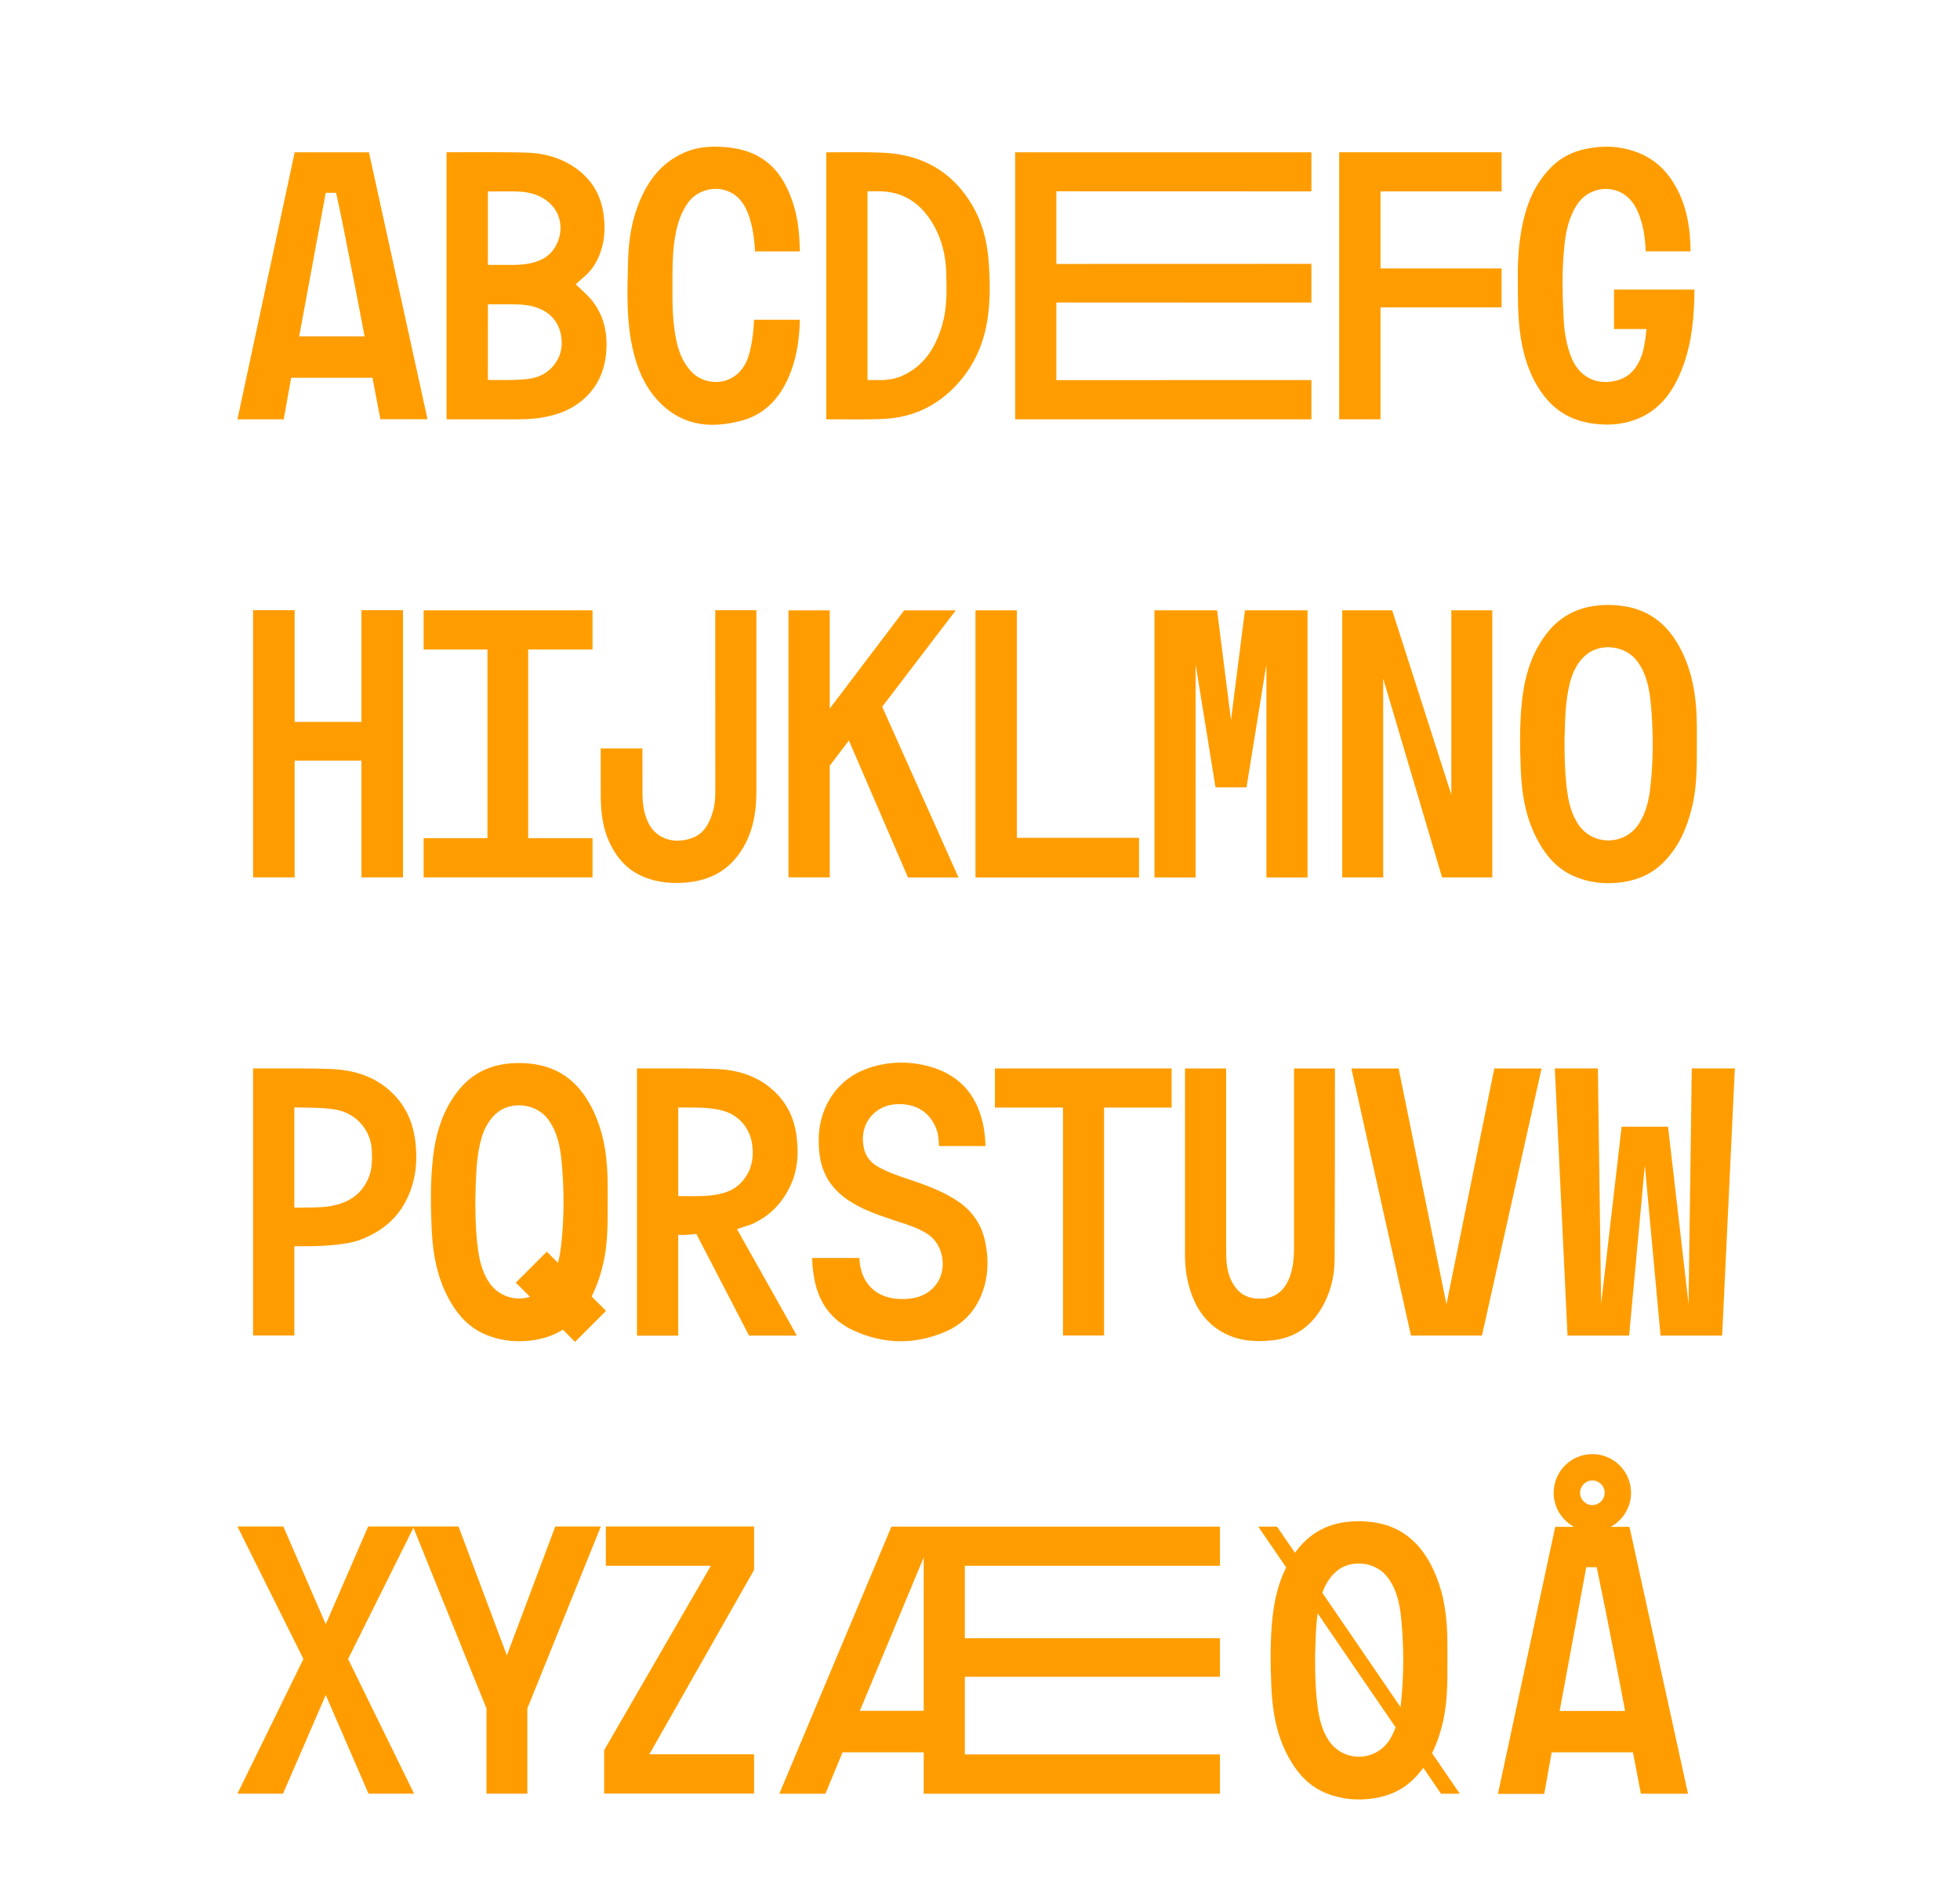 <?xml version="1.0" encoding="UTF-8"?><svg id="Layer_1" xmlns="http://www.w3.org/2000/svg" viewBox="0 0 1757.76 1697.04"><defs><style>.cls-1{fill:#ff9d00;}</style></defs><path class="cls-1" d="m383.39,375.86h-42.28l-7.1-37.14h-72.88s-6.68,37.25-6.68,37.25h-41.52l51.36-239.41h66.6c6.27,28.59,44.26,201.79,52.51,239.3Zm-115.1-74.23h58.66l-1.15-6.02c-.81-4.25-1.72-9.09-2.56-13.53-.92-4.88-1.75-9.29-2.27-11.97-2.73-14.08-7.35-37.73-11.41-58.09-2.23-11.16-3.98-20-5.32-26.24-2-9.29-2.65-12.13-2.83-12.89h-9.29l-.35,1.92c-3.51,19.12-7.86,42.53-12.22,66.05-3.51,18.91-7.03,37.9-10.15,54.79l-1.11,5.99h0Z"/><path class="cls-1" d="m434.57,375.95c-12.82,0-26.8.01-34.1.02v-239.47c14.65-.08,57.22-.25,73.08.41,17.92.75,33.37,6.21,45.92,16.24,12.54,10.01,19.72,23.05,21.94,39.87,2.11,15.91-.17,29.74-6.96,42.29-2.5,4.63-5.95,8.87-10.25,12.6l-.7.61c-.87.75-1.73,1.5-3.11,2.74l-4.09,3.69,5.33,5c3.24,3.03,6.92,6.46,9.46,9.7,9.95,12.69,14.07,27.77,12.57,46.09-1.3,15.98-6.92,28.81-17.17,39.22-10.04,10.2-23.17,16.54-40.14,19.4-9.38,1.58-18.87,1.67-27.77,1.62-4.92-.03-14.13-.03-24.02-.03Zm2.97-35.32l4.99.08c.31,0,3.12.05,7.02.05,7.17,0,18.04-.15,24.02-.96,8.62-1.16,15.36-4.29,20.62-9.55,8.29-8.3,11.27-19.08,8.63-31.16-2.72-12.46-11.48-20.92-25.33-24.46-6.95-1.78-13.81-1.76-20.43-1.76h-19.48s-.04,67.76-.04,67.76Zm0-103.12h19.17c.76,0,1.54.01,2.33.01,4.15,0,8.76-.14,13.39-.86,12.17-1.9,20.48-6.86,25.42-15.15,5.18-8.7,6.25-18.81,2.95-27.74-3.36-9.08-10.93-16-21.32-19.5-7.85-2.64-15.29-2.64-22.48-2.64h-19.43l-.03,65.89Z"/><path class="cls-1" d="m654.59,172.19c-12.93-6.31-29.58-1.9-37.91,10.01-7.36,10.53-9.96,22.1-11.54,32.03-2.16,13.6-2.11,27.42-2.06,43.41v1.24c-.05,12.74-.13,30.18,3.67,47.28,2.54,11.44,6.74,20.03,13.23,27.04,6.45,6.96,16.93,10.46,26.71,8.92,10.03-1.59,18.1-7.98,22.73-17.99,4.98-10.78,6.43-28.74,6.84-37.46h41.07c-.41,20.53-3.72,37.2-10.33,52.17-8.98,20.3-22.97,33.16-41.58,38.23-31.4,8.55-55.97,2.79-75.11-17.59-11.15-11.86-18.73-27.52-23.17-47.86-5.38-24.64-4.64-50.33-3.93-75.18l.11-3.94c.5-17.88,3.3-33.45,8.55-47.59,9.45-25.46,24.3-41.66,45.4-49.51,7.02-2.61,14.79-3.88,23.96-3.88,3.07,0,6.29.14,9.7.43,14.12,1.17,25.52,5.04,34.87,11.85,11.25,8.19,19.19,19.97,24.99,37.06,4.26,12.55,6.34,26.73,6.52,44.57h-40.14c-.37-6.69-1.46-18.84-4.6-28.97-2.8-9.03-7.13-18.97-17.96-24.25Z"/><path class="cls-1" d="m754.07,375.98h-13.06v-6.45h.02v-5.08c-.02-7.92-.01-15.83-.01-23.75v-204.17s17.17-.02,17.17-.02c11.42-.06,23.22-.11,34.73.47,34.57,1.77,60.88,17.14,78.21,45.69,8.92,14.69,13.99,31.47,15.5,51.3,1.53,20.11,1.26,36.37-.86,51.16-2.93,20.49-10.4,38.44-22.22,53.34-18.81,23.72-43.32,36.25-72.85,37.24-12.17.41-24.61.34-36.64.27Zm23.93-35.22h15.34v-.18c5.03-.31,10.23-1.15,15.33-3.41,18.18-8.06,29.79-22.88,36.54-46.64,4.09-14.38,3.78-28.97,3.48-43.08l-.03-1.6c-.35-16.8-4.07-31.21-11.38-44.05-11.38-20.01-27.8-30.19-48.8-30.27h-10.48v169.24Z"/><path class="cls-1" d="m947.37,171.53v65.12h5.07c35.29,0,193.25-.06,223.65-.07v34.7h-2.38c-6.75,0-184.74-.08-221.27-.09h-5.07s0,69.63,0,69.63h5.07c39.51,0,193.66-.05,223.65-.06v35.21h-265.67v-239.44h265.67v35.07c-30.18,0-186.07-.06-223.65-.07h-5.07Z"/><path class="cls-1" d="m1346.65,275.59h-108.57v100.37h-37.08v-239.44h145.65v35.1h-108.57v69.06h108.57v34.92Z"/><path class="cls-1" d="m1503.48,168.45c8.42,15.58,12.46,33.66,12.68,56.91h-40.27c-.43-11.27-1.9-20.63-4.44-28.49-2.89-8.95-7.27-18.82-17.8-24.26-13.33-6.89-30.42-2.37-38.92,10.28-7.84,11.67-10.21,24.49-11.4,34.36-2.91,24.1-2.17,47.91-.93,70.06.65,11.64,2.67,21.98,6.18,31.6,6.8,18.64,22.67,27.16,41.42,22.23,11.14-2.93,18.66-10.92,22.97-24.42,1.16-3.62,2.45-11.18,2.99-16.1l.62-5.62h-29.08v-35.36h72.05v.13l.02.42c0,.14.01.28.01.43-.01,1.79-.04,3.58-.08,5.43v.3c-.59,26.89-4.1,47.04-11.38,65.33-8.95,22.47-21.44,36.37-39.31,43.74-10.47,4.31-21.75,5.94-34.49,4.98-19.52-1.47-34.62-8.45-46.17-21.35-8.38-9.36-14.68-20.75-19.25-34.81-6.35-19.53-7.37-39.72-7.54-55.14l-.07-5.25c-.2-15.29-.41-31.11,1.46-46.4,3.76-30.69,12.52-51.52,28.4-67.54,8.13-8.21,18.25-13.66,30.06-16.22,6.69-1.45,13.15-2.17,19.43-2.17,9.93,0,19.4,1.81,28.64,5.45,14.68,5.79,25.86,16.09,34.19,31.5Z"/><path class="cls-1" d="m324.15,786.67v-104.7h-59.92v104.7h-37.28v-239.56h37.28v100.17h59.92v-100.17h37.28v239.56h-37.28Z"/><path class="cls-1" d="m473.68,582.38v169.12h57.7v35.16h-151.44v-35.16h57.2v-169.12h-57.2v-35.16h151.44v35.16h-57.7Z"/><path class="cls-1" d="m538.77,711.78c0-5.38-.02-29.99-.03-40.75h37.41c0,10.74,0,35.21.04,40.49.05,7.56.73,17.44,5.56,26.85,5.26,10.25,15.91,16.12,27.81,15.31,19.96-1.34,26.16-13.51,29.89-26.46,1.81-6.27,2.05-12.63,2.05-18.56-.05-41.75-.04-83.5-.04-125.25v-36.31h36.88c0,25.97,0,143.59,0,162.33,0,18.76-2.99,33.39-9.38,46.03-11.46,22.66-29.82,34.44-56.16,36.02-13.38.8-24.97-.91-35.43-5.22-14.96-6.17-25.64-17.72-32.64-35.32-5.22-13.12-5.94-27.16-5.96-39.17Z"/><path class="cls-1" d="m791.16,633.65l68.44,153.12h-45.29l-53-122.78-17.19,22.51v100.17h-36.98v-239.44h36.98v88.11l66.76-88.11h46.29l-66,86.43Z"/><path class="cls-1" d="m911.95,547.22v203.98h109.56v35.57h-146.67v-239.55h37.11Z"/><path class="cls-1" d="m1135.72,786.77v-190.72l.02-.42-17.85,110.31h-27.8l-17.85-110.31.02.42v190.72h-36.91v-239.55h56.16l12.5,98.52h-.03l12.5-98.52h56.16v239.55h-36.91Z"/><path class="cls-1" d="m1293.29,786.74l-52.83-178.3v178.3h-36.72v-239.52h41.35l3.44-.02,53.05,165.33v-165.32h36.72v239.52h-45Z"/><path class="cls-1" d="m1521.76,662.78v4.42s0,2.5,0,2.5c.01,17.8.02,34.62-3.75,51.42-5.15,22.93-13.56,39.57-26.47,52.37-10.96,10.86-24.94,16.79-42.73,18.15-12.43.95-24.32-.81-35.36-5.23-14.6-5.84-25.61-16.44-34.66-33.38-9.11-17.06-13.84-36.77-14.89-62.05-.84-20.13-1.28-41.73,1.14-63.34,2.67-23.85,9.54-42.91,21-58.28,13.51-18.12,31.92-26.94,56.25-26.94.54,0,1.09,0,1.64.01,32.61.52,54.86,16.82,68.02,49.82,6.75,16.93,9.79,35.62,9.82,60.61,0,3.31,0,6.62,0,9.93Zm-41.42-33.05c-1.13-11.6-3.42-25.02-11.84-36.6-5.17-7.12-13.55-11.73-22.98-12.67-9.14-.9-17.95,1.86-24.15,7.59-6.89,6.36-11.35,14.77-14.02,26.48-3.33,14.55-3.71,29.11-4.05,41.96-.06,2.39-.12,4.72-.2,6.98v.17c-.04,16.43.39,27.54,1.49,38.33,1.24,12.24,3.08,25.16,10.57,36.77,5.99,9.28,16.15,14.8,27.22,14.8h.2c11.21-.07,21.46-5.77,27.42-15.26,6.92-11.02,8.99-22.92,10.03-32.06,2.78-24.52,2.89-50.25.33-76.49Z"/><path class="cls-1" d="m322.82,1111.71c-15.6,5.83-44.32,5.74-53.78,5.71l-5.09-.02v80.03h-37v-239.47h37.32l4.73.02c10.56.04,19.16.2,27.06.48,21.52.78,38.52,6.7,51.99,18.11,13.8,11.68,21.74,26.68,24.29,45.85,2.16,16.29.89,30.76-3.9,44.22-7.73,21.74-22.66,36.48-45.62,45.07Zm7.27-54.61c3.8-8.53,3.74-17.49,3.34-25.93-.8-17.29-13.26-32.02-30.29-35.84-8.81-1.97-20.54-2.12-29.96-2.25-1.41-.02-2.77-.04-4.06-.06l-5.16-.09v89.84l8.62-.07c7.09-.04,15.92-.08,22.15-1.02,17.61-2.66,29.18-10.7,35.37-24.57Z"/><path class="cls-1" d="m532.07,1159.39l-1.45,3.07,12.88,12.88-27.79,27.79-10.87-10.87-2.41,1.32c-3.39,1.95-6.99,3.57-10.83,4.88-.09.03-.19.07-.29.1-2.25.76-4.58,1.41-7,1.96-.3.07-.61.12-.91.19-.86.18-1.73.35-2.61.51-.42.07-.84.14-1.27.21-.83.13-1.68.25-2.53.37-.4.05-.79.11-1.19.15-1.23.14-2.48.27-3.75.37,0,0-.02,0-.03,0-.13,0-.26,0-.39.02-12.28.88-24.05-.88-34.97-5.25-9.13-3.65-16.85-9.16-23.57-16.92-4.03-4.65-7.7-10.11-11.09-16.46-3.98-7.46-7.12-15.42-9.49-24.13,0-.01,0-.02,0-.03-1.58-5.82-2.8-11.98-3.71-18.54-.64-4.68-1.13-9.56-1.45-14.67-.09-1.54-.17-3.09-.24-4.68-.84-20.13-1.28-41.73,1.14-63.34,2.67-23.85,9.54-42.91,21-58.28.85-1.14,1.72-2.25,2.62-3.32.47-.56.96-1.09,1.44-1.64.43-.48.84-.98,1.28-1.44.67-.71,1.36-1.39,2.04-2.07.26-.26.52-.53.78-.79.81-.77,1.64-1.5,2.48-2.22.15-.13.3-.28.46-.41.93-.78,1.88-1.52,2.83-2.24.07-.06.15-.12.22-.17,1.02-.76,2.07-1.48,3.13-2.17.01,0,.03-.02.04-.03,5.39-3.5,11.3-6.1,17.76-7.83.03,0,.05-.01.08-.02,1.22-.33,2.46-.62,3.72-.88.09-.02.19-.04.29-.06,1.18-.24,2.38-.45,3.6-.64.19-.03.38-.06.58-.09,1.12-.16,2.25-.3,3.4-.42.32-.03.64-.07.96-.1,1.02-.09,2.05-.16,3.1-.22.49-.03.97-.06,1.46-.08.89-.04,1.79-.05,2.69-.06.43,0,.85-.03,1.28-.03.54,0,1.09,0,1.64.01,32.61.52,54.86,16.82,68.02,49.82,6.75,16.93,9.79,35.62,9.82,60.61,0,3.31,0,6.62,0,9.93v4.42s0,2.5,0,2.5c.01,17.81.02,34.62-3.75,51.42-.31,1.38-.63,2.73-.96,4.06-.09.38-.19.74-.29,1.11-.25.95-.49,1.9-.75,2.82-.12.45-.25.88-.38,1.32-.24.83-.48,1.65-.72,2.45-.15.5-.31.99-.47,1.48-.22.71-.45,1.41-.69,2.1-.2.57-.39,1.14-.59,1.7-.2.56-.4,1.13-.61,1.68-.25.66-.5,1.32-.75,1.97-.16.4-.31.79-.47,1.18-.31.78-.63,1.55-.96,2.31-.08.19-.17.38-.25.57-.42.95-.84,1.9-1.28,2.83Zm-93.7-9.96c.38.58.76,1.14,1.17,1.69,0,0,0,.01.01.02,4.06,5.49,9.66,9.48,16.02,11.53,0,0,0,0,0,0,.57.18,1.14.34,1.72.5.16.04.31.08.47.12.42.1.85.2,1.28.28.3.06.6.12.9.17.29.05.58.09.88.14.42.06.84.12,1.26.16.19.02.39.04.58.05.49.04.98.08,1.48.1.48.02.95.04,1.43.04h.2c3.29-.02,6.5-.54,9.54-1.48l-12.71-12.71,27.79-27.79,10.01,10.01c.68-2.46,1.2-4.87,1.63-7.19l.36-2.19c.35-2.13.62-4.08.83-5.96,2.78-24.52,2.89-50.25.33-76.49-1.13-11.6-3.42-25.02-11.84-36.6-5.17-7.12-13.55-11.73-22.98-12.67-.41-.04-.81-.04-1.22-.06-7.56-.48-14.83,1.51-20.5,5.64-.85.62-1.67,1.29-2.44,2.01-6.89,6.36-11.35,14.77-14.02,26.48-1.2,5.26-2.01,10.53-2.58,15.72-.02.19-.05.38-.07.56-.11,1.02-.19,2.03-.28,3.05-.07.76-.15,1.53-.21,2.29-.03.43-.05.84-.08,1.27-.48,6.62-.66,13.04-.82,19.08-.06,2.38-.12,4.71-.21,7.12-.02,6.9.05,12.85.21,18.25.23,7.45.64,13.82,1.27,20.09,1.09,10.71,2.63,21.94,8.02,32.36.77,1.49,1.62,2.96,2.56,4.41Z"/><path class="cls-1" d="m620.92,1106.72c-2.73.35-5.29.53-7.61.53h-5.07v90.31h-36.99v-239.62h37.48l4.56.02c11.18.04,20.26.2,28.59.51,22.2.82,39.58,7.57,53.16,20.63,11.18,10.75,17.56,24.15,19.5,40.95,1.9,16.41.29,29.64-5.06,41.63-7.56,16.96-19.09,28.7-35.25,35.92-.2.09-1.49.63-7.41,2.52l-5.92,1.89,53.75,95.54h-42.88l-47.34-91.31-3.52.46Zm-4.44-34.23c1.49,0,2.98.01,4.47.01,5.64,0,11.18-.09,15.69-.59,9.76-1.08,19.87-3.19,27.67-11.23,9.14-9.41,12.49-21.61,9.95-36.25-2.2-12.64-10.88-23.17-22.66-27.47-10.85-3.97-25-3.96-36.36-3.93h-7.01v79.45l8.24.02Z"/><path class="cls-1" d="m728.44,1129.6c-.03-.58-.06-1.13-.09-1.66h42.37l.46,5.4.04.35c3.07,19.47,16.59,30.79,37.09,31.04,8.54.09,20.97-.99,30.17-11.73,5.71-6.66,8.1-15.9,6.56-25.34-1.53-9.41-6.71-17.39-14.21-21.88-8.11-4.86-16.91-7.71-25.42-10.47-1.51-.49-3.02-.98-4.53-1.48-14.9-4.96-28.21-9.72-40.25-17.8-15.47-10.38-23.92-24.33-25.85-42.67-2.18-20.68,1.91-37.9,12.48-52.65,7.71-10.76,18.39-18.52,31.73-23.06,17.26-5.87,35.18-6.47,53.27-1.77,26.5,6.89,43.04,24.08,49.14,51.08,1.21,5.37,1.96,11.17,2.35,18.26l.12,2.35h-41.73l-.37-5.31c-.3-3.32-.83-7.23-2.42-11.04-5.6-13.41-16.48-20.75-31.47-21.24-11.12-.39-20.74,3.66-27.06,11.32-6.31,7.66-8.43,17.84-5.96,28.67,1.62,7.12,6.12,12.72,13.37,16.64,8.81,4.77,18.2,7.91,27.28,10.96,3.8,1.27,7.72,2.59,11.5,3.99,10.45,3.88,22.56,8.85,33.19,16.31,12.54,8.8,20.44,20.97,23.49,36.18,3.17,15.86,2.43,30.12-2.26,43.57-5.96,17.06-17.17,29.27-33.33,36.28-27.39,11.89-55.17,11.57-82.59-.95-18.92-8.64-30.64-23.66-34.86-44.63-.99-4.92-1.67-9.76-2.01-14.3l-.24-4.44Z"/><path class="cls-1" d="m1050.73,993.08h-60.56v204.35h-36.87v-204.35h-61.03v-35.09h158.45v35.09Z"/><path class="cls-1" d="m1062.72,1124.59c.04-23.12,0-140.63,0-166.61h36.92l.02,164.74c0,7.96.56,17.24,4.76,25.82,5.57,10.98,13.45,15.88,25.53,15.88,15.22,0,24.92-9.03,28.83-26.83,1.75-8,1.75-16.29,1.74-22.94-.03-35.79-.02-133.31-.02-156.66h36.69c0,24.54-.02,131.25-.29,171.28-.11,16.79-4.44,32.09-12.86,45.47-10.29,16.35-24.66,25.22-43.92,27.13-16.88,1.67-30.09-.3-41.59-6.2-15.1-7.75-25.29-20.48-31.17-38.92-3.15-9.87-4.66-20.38-4.65-32.14Z"/><path class="cls-1" d="m1382.5,957.98l-53.46,239.51h-63.65l-53.46-239.51h42.39l42.89,211.49,42.89-211.49h42.39Z"/><path class="cls-1" d="m1555.85,957.94l-11.41,239.57h-55.23l-14.11-152.77h.02l-14.1,152.77h-55.24l-11.41-239.57h38.63l2.92,210.98v.17s18.38-158.88,18.38-158.88h41.62l18.39,158.88v-.17s2.91-210.98,2.91-210.98h38.63Z"/><path class="cls-1" d="m312.18,1487.49l59.17,120.73h-40.88l-38.33-88.4-38.33,88.4h-40.88l59.17-120.73-59.18-118.85h41.16l38.06,87.63,38.05-87.63h41.17l-59.19,118.85Z"/><path class="cls-1" d="m538.84,1368.68l-65.92,163.17v76.36h-36.65v-76.36l-65.92-163.17h40.85l43.39,115.57,43.39-115.57h40.85Z"/><path class="cls-1" d="m637.5,1403.89h-94.17v-35.21h132.93v38.94l-93.92,165.3h93.92v35.21h-134.44v-38.92l95.68-165.32Z"/><path class="cls-1" d="m828.39,1608.28v-37.1h-72.77l-15.37,37.1h-41.33l100.51-239.47h294.63v35.11h-228.77v64.97h228.77v34.55h-228.77v69.57h228.77v35.27h-265.66Zm0-74.35v-137.52l-54.32,130.47,4.67,1.94-4.67-1.93-2.96,7.04h57.29Z"/><path class="cls-1" d="m1309.16,1608.28h-16.83l-15.88-23.21-1.57,2.02c-2.21,2.84-4.58,5.52-7.04,7.96-10.96,10.86-24.93,16.79-42.73,18.15-12.42.94-24.32-.82-35.37-5.23-14.6-5.84-25.61-16.44-34.66-33.38-9.11-17.05-13.84-36.77-14.89-62.05-.84-20.13-1.28-41.73,1.14-63.34,1.91-17.04,5.9-31.38,12.14-43.82l-25.02-36.56h16.83l16.05,23.44,1.58-2.07c13.78-18.04,32.58-26.66,57.31-26.21,32.61.52,54.86,16.82,68.02,49.82,6.75,16.93,9.79,35.62,9.82,60.61,0,3.31,0,6.62,0,9.93v4.42s0,2.5,0,2.5c.01,17.81.02,34.62-3.75,51.42-2.53,11.25-5.81,20.83-10.01,29.28l24.86,36.33Zm-57.54-59.49l-70.03-102.33-.73,7.39c-.84,8.55-1.07,17.01-1.27,24.47-.06,2.29-.12,4.53-.2,6.86-.04,16.42.39,27.53,1.49,38.33,1.24,12.24,3.08,25.16,10.57,36.77,5.99,9.28,16.15,14.8,27.21,14.8h.2c11.21-.07,21.46-5.77,27.42-15.26,2.12-3.37,3.86-7.02,5.34-11.04Zm-65.7-120.59l70.1,102.43.73-7.37c2.31-23.23,2.27-47.45-.12-71.98-1.13-11.6-3.42-25.02-11.84-36.6-5.17-7.12-13.55-11.73-22.98-12.67-9.15-.91-17.95,1.86-24.16,7.58-5.2,4.79-9.05,10.91-11.74,18.6Z"/><path class="cls-1" d="m1513.84,1608.29h-42.28l-7.1-37.14h-72.88s-6.68,37.25-6.68,37.25h-41.52l51.36-239.41h16.86c-10.85-5.87-18.24-17.35-18.24-30.53,0-19.13,15.56-34.69,34.69-34.69s34.69,15.56,34.69,34.69c0,13.18-7.39,24.66-18.24,30.53h16.83c6.27,28.59,44.26,201.79,52.5,239.3Zm-115.1-74.23h58.65l-1.15-6.02c-.82-4.29-1.73-9.16-2.58-13.63-.91-4.84-1.73-9.21-2.25-11.87-2.72-14.08-7.35-37.73-11.41-58.09-2.23-11.17-6.74-33.05-8.04-39.29h-9.38l-.38,2.08c-3.51,19.12-7.86,42.53-12.22,66.05-3.51,18.91-7.03,37.9-10.15,54.79l-1.1,5.99h0Zm18.28-195.6c0,6.08,4.95,11.03,11.03,11.03s11.03-4.95,11.03-11.03-4.95-11.03-11.03-11.03-11.03,4.95-11.03,11.03Z"/></svg>